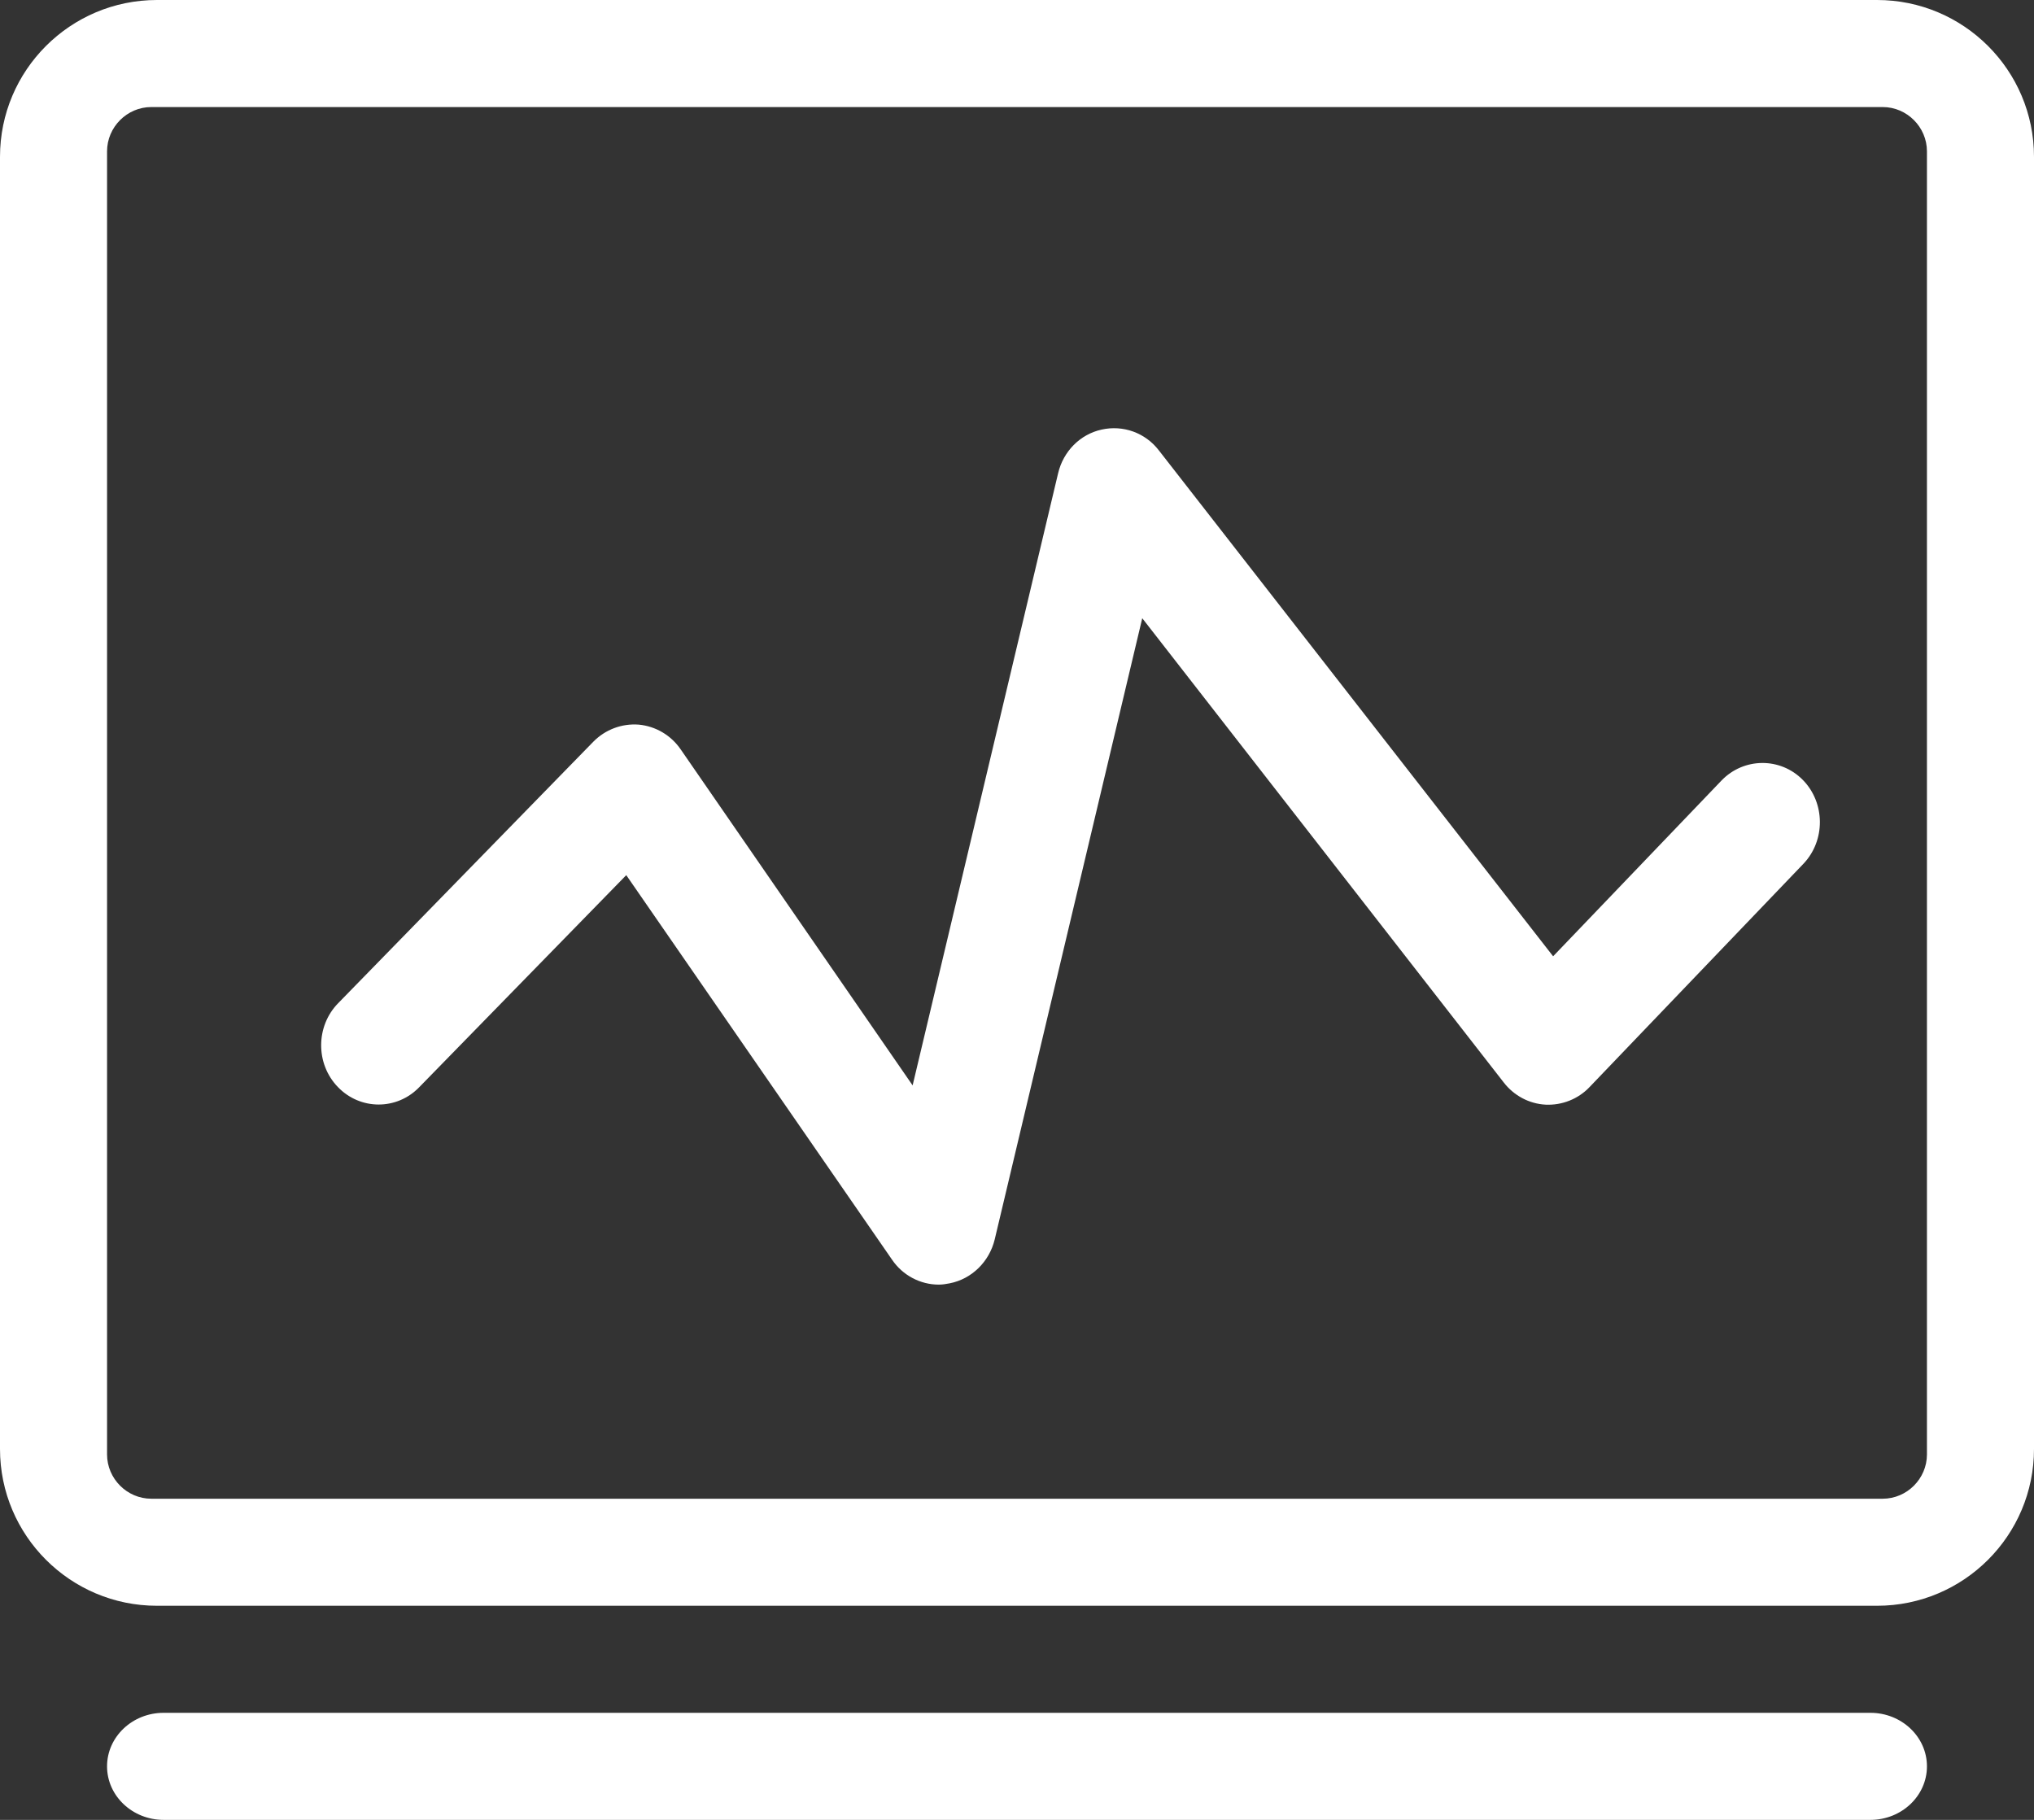 <?xml version="1.0" encoding="UTF-8"?>
<svg width="19px" height="17px" viewBox="0 0 19 17" version="1.1" xmlns="http://www.w3.org/2000/svg" xmlns:xlink="http://www.w3.org/1999/xlink">
    <rect x="0" y="0" width="19" height="17" fill="#333333" stroke="none"/>
    <!-- Generator: Sketch 59.1 (86144) - https://sketch.com -->
    <title>数据(4)备份 2</title>
    <desc>Created with Sketch.</desc>
    <g id="UI" stroke="none" stroke-width="1" fill="none" fill-rule="evenodd">
        <g id="一级菜单" transform="translate(-15, -188)" fill="#FFFFFF" fill-rule="nonzero">
            <g id="编组-6" transform="translate(-1, 64)">
                <g id="数据(4)" transform="translate(16, 124)">
                    <path d="M17.534,15 L1.466,15 C0.657,15 -7.10542736e-14,14.344 -7.10542736e-14,13.535 L-7.10542736e-14,1.465 C-7.10542736e-14,0.656 0.657,3.13880866e-14 1.466,3.13880866e-14 L17.534,3.13880866e-14 C18.343,3.13880866e-14 19,0.656 19,1.465 L19,13.535 C19,14.344 18.343,15 17.534,15 Z M1.413,1 C1.187,1 1,1.187 1,1.414 L1,13.586 C1,13.813 1.187,14 1.413,14 L17.587,14 C17.813,14 18,13.813 18,13.586 L18,1.414 C18,1.187 17.813,1 17.587,1 L1.413,1 Z" id="形状"></path>
                    <path d="M8.769,12 C8.597,12 8.432,11.914 8.332,11.766 L5.85,8.175 L3.916,10.156 C3.706,10.373 3.364,10.371 3.156,10.154 C2.946,9.937 2.949,9.585 3.159,9.371 L5.542,6.929 C5.655,6.814 5.81,6.757 5.967,6.769 C6.125,6.784 6.268,6.868 6.359,7.001 L8.525,10.139 L9.884,4.421 C9.932,4.217 10.089,4.057 10.29,4.013 C10.491,3.968 10.698,4.042 10.825,4.207 L14.508,8.933 L16.081,7.291 C16.289,7.075 16.631,7.072 16.841,7.286 C17.051,7.5 17.053,7.852 16.846,8.069 L14.849,10.154 C14.742,10.267 14.591,10.326 14.438,10.319 C14.285,10.311 14.142,10.235 14.047,10.112 L10.67,5.775 L9.292,11.577 C9.242,11.786 9.077,11.948 8.871,11.988 C8.836,11.995 8.802,12 8.769,12 L8.769,12 Z M17.472,17 L1.528,17 C1.237,17 1,16.776 1,16.5 C1,16.224 1.237,16 1.528,16 L17.472,16 C17.763,16 18,16.224 18,16.5 C18,16.776 17.763,17 17.472,17 Z" id="形状"></path>
                </g>
            </g>
        </g>
    </g>
</svg>